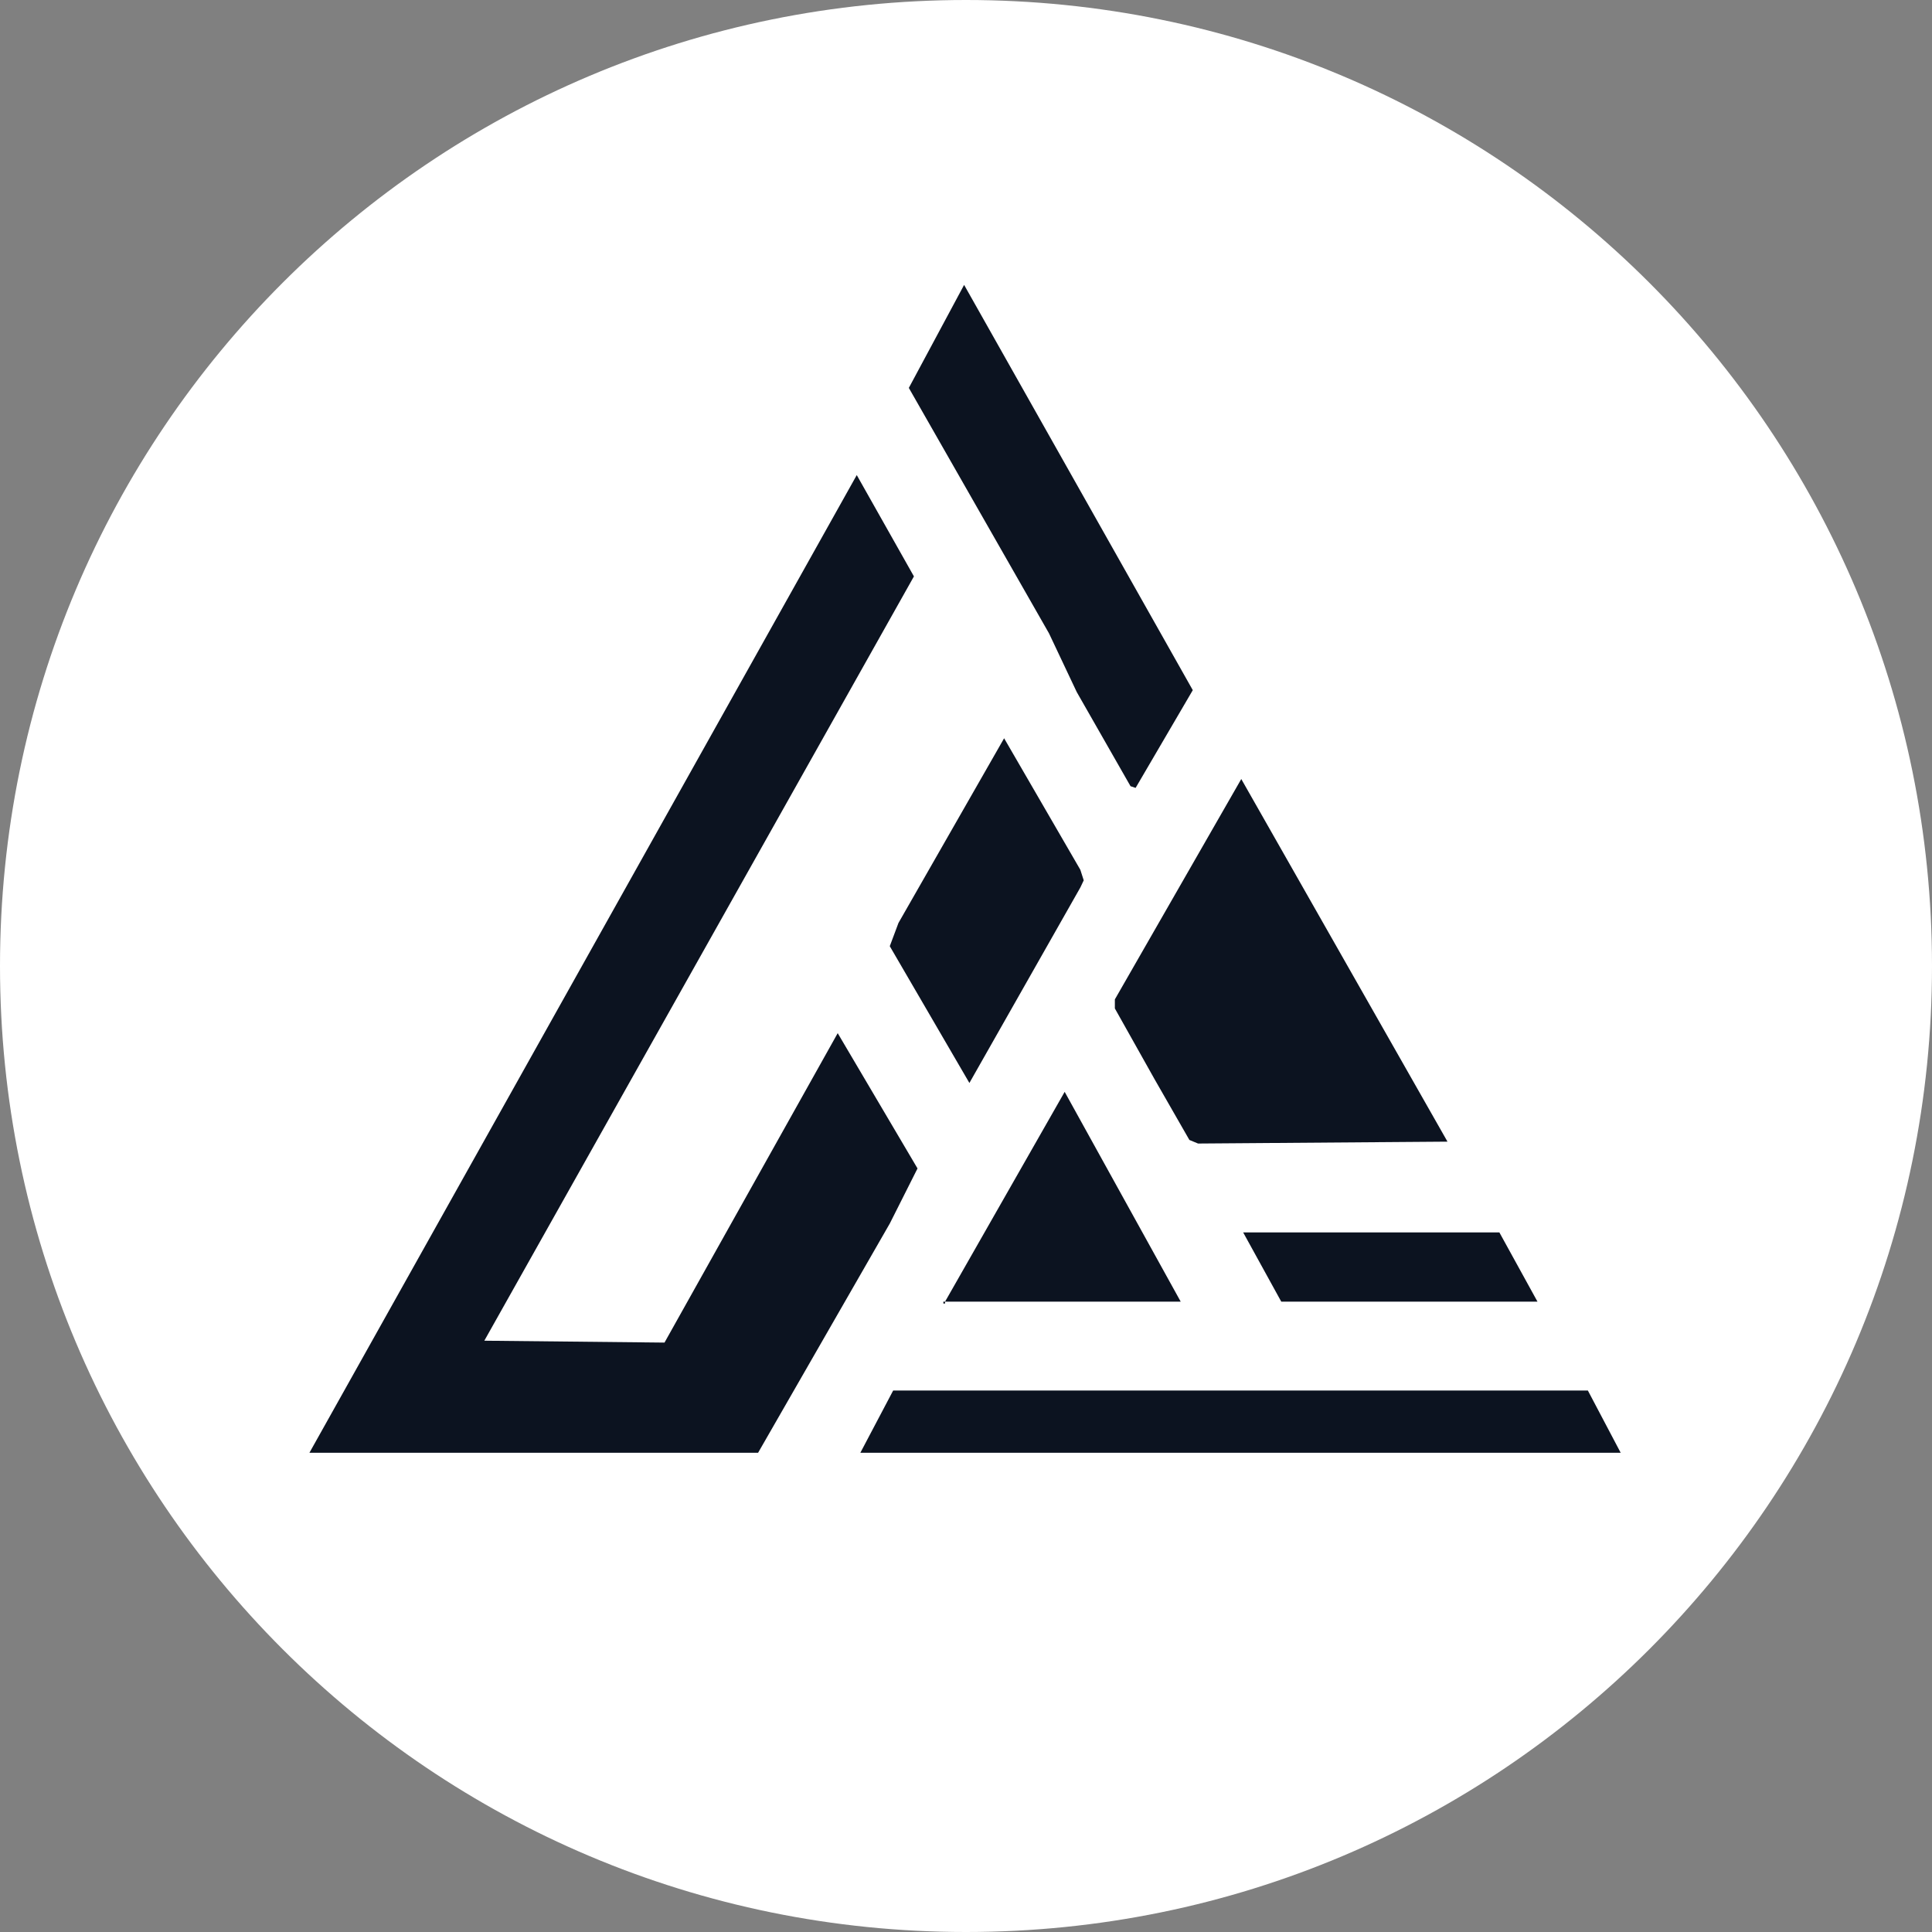 <svg version="1.2" xmlns="http://www.w3.org/2000/svg" viewBox="0 0 1024 1024" width="256" height="256">
	<rect x="0" y="0" width="1024" height="1024" fill="#808080" stroke="none"/>
	<title>3bf8e00b-0c20-4c2e-8bb7-4d1968d812d4</title>
	<style>
		.s0 { fill: #ffffff } 
		.s1 { fill: #0c1320 } 
	</style>
	<path id="Shape 1" fill-rule="evenodd" class="s0" d="m512 1024c-283.1 0-512-228.9-512-512 0-283.1 228.9-512 512-512 283.1 0 512 228.9 512 512 0 283.1-228.9 512-512 512z"/>
	<g id="Background">
		<path id="Path 33" class="s1" d="m473.4 737h368.2l17.4 33h-403z"/>
		<path id="Path 34" class="s1" d="m500 689.9h0.9v1h-0.9z"/>
		<path id="Path 35" class="s1" d="m658.9 653.2h135.8l20.2 36.7h-135.8z"/>
		<path id="Path 36" class="s1" d="m500.9 689.9l63.4-111.2 61.5 111.2z"/>
		<path id="Path 37" class="s1" d="m657.9 412.9l109.3 192.2-132.2 1-4.6-1.9-18.4-32.1-21.1-37.6v-4.8z"/>
		<path id="Path 38" class="s1" d="m532.2 391.3l40.4 69.7 1.8 5.6-1.8 3.8-58.8 103.6-42.2-72.5 4.6-12.3z"/>
		<path id="Path 39" class="s1" d="m454.1 251.8l30.3 53.7-227.7 405.1 95.5 1 91.8-164 42.3 71.7-14.7 29.2-69.8 121.5h-237.8z"/>
		<path id="Path 40" class="s1" d="m511 151l121.2 214.8-30.3 51.8-2.7-0.9-28.5-49.9-14.7-31.1-74.3-130.1z"/>
	</g>
</svg>